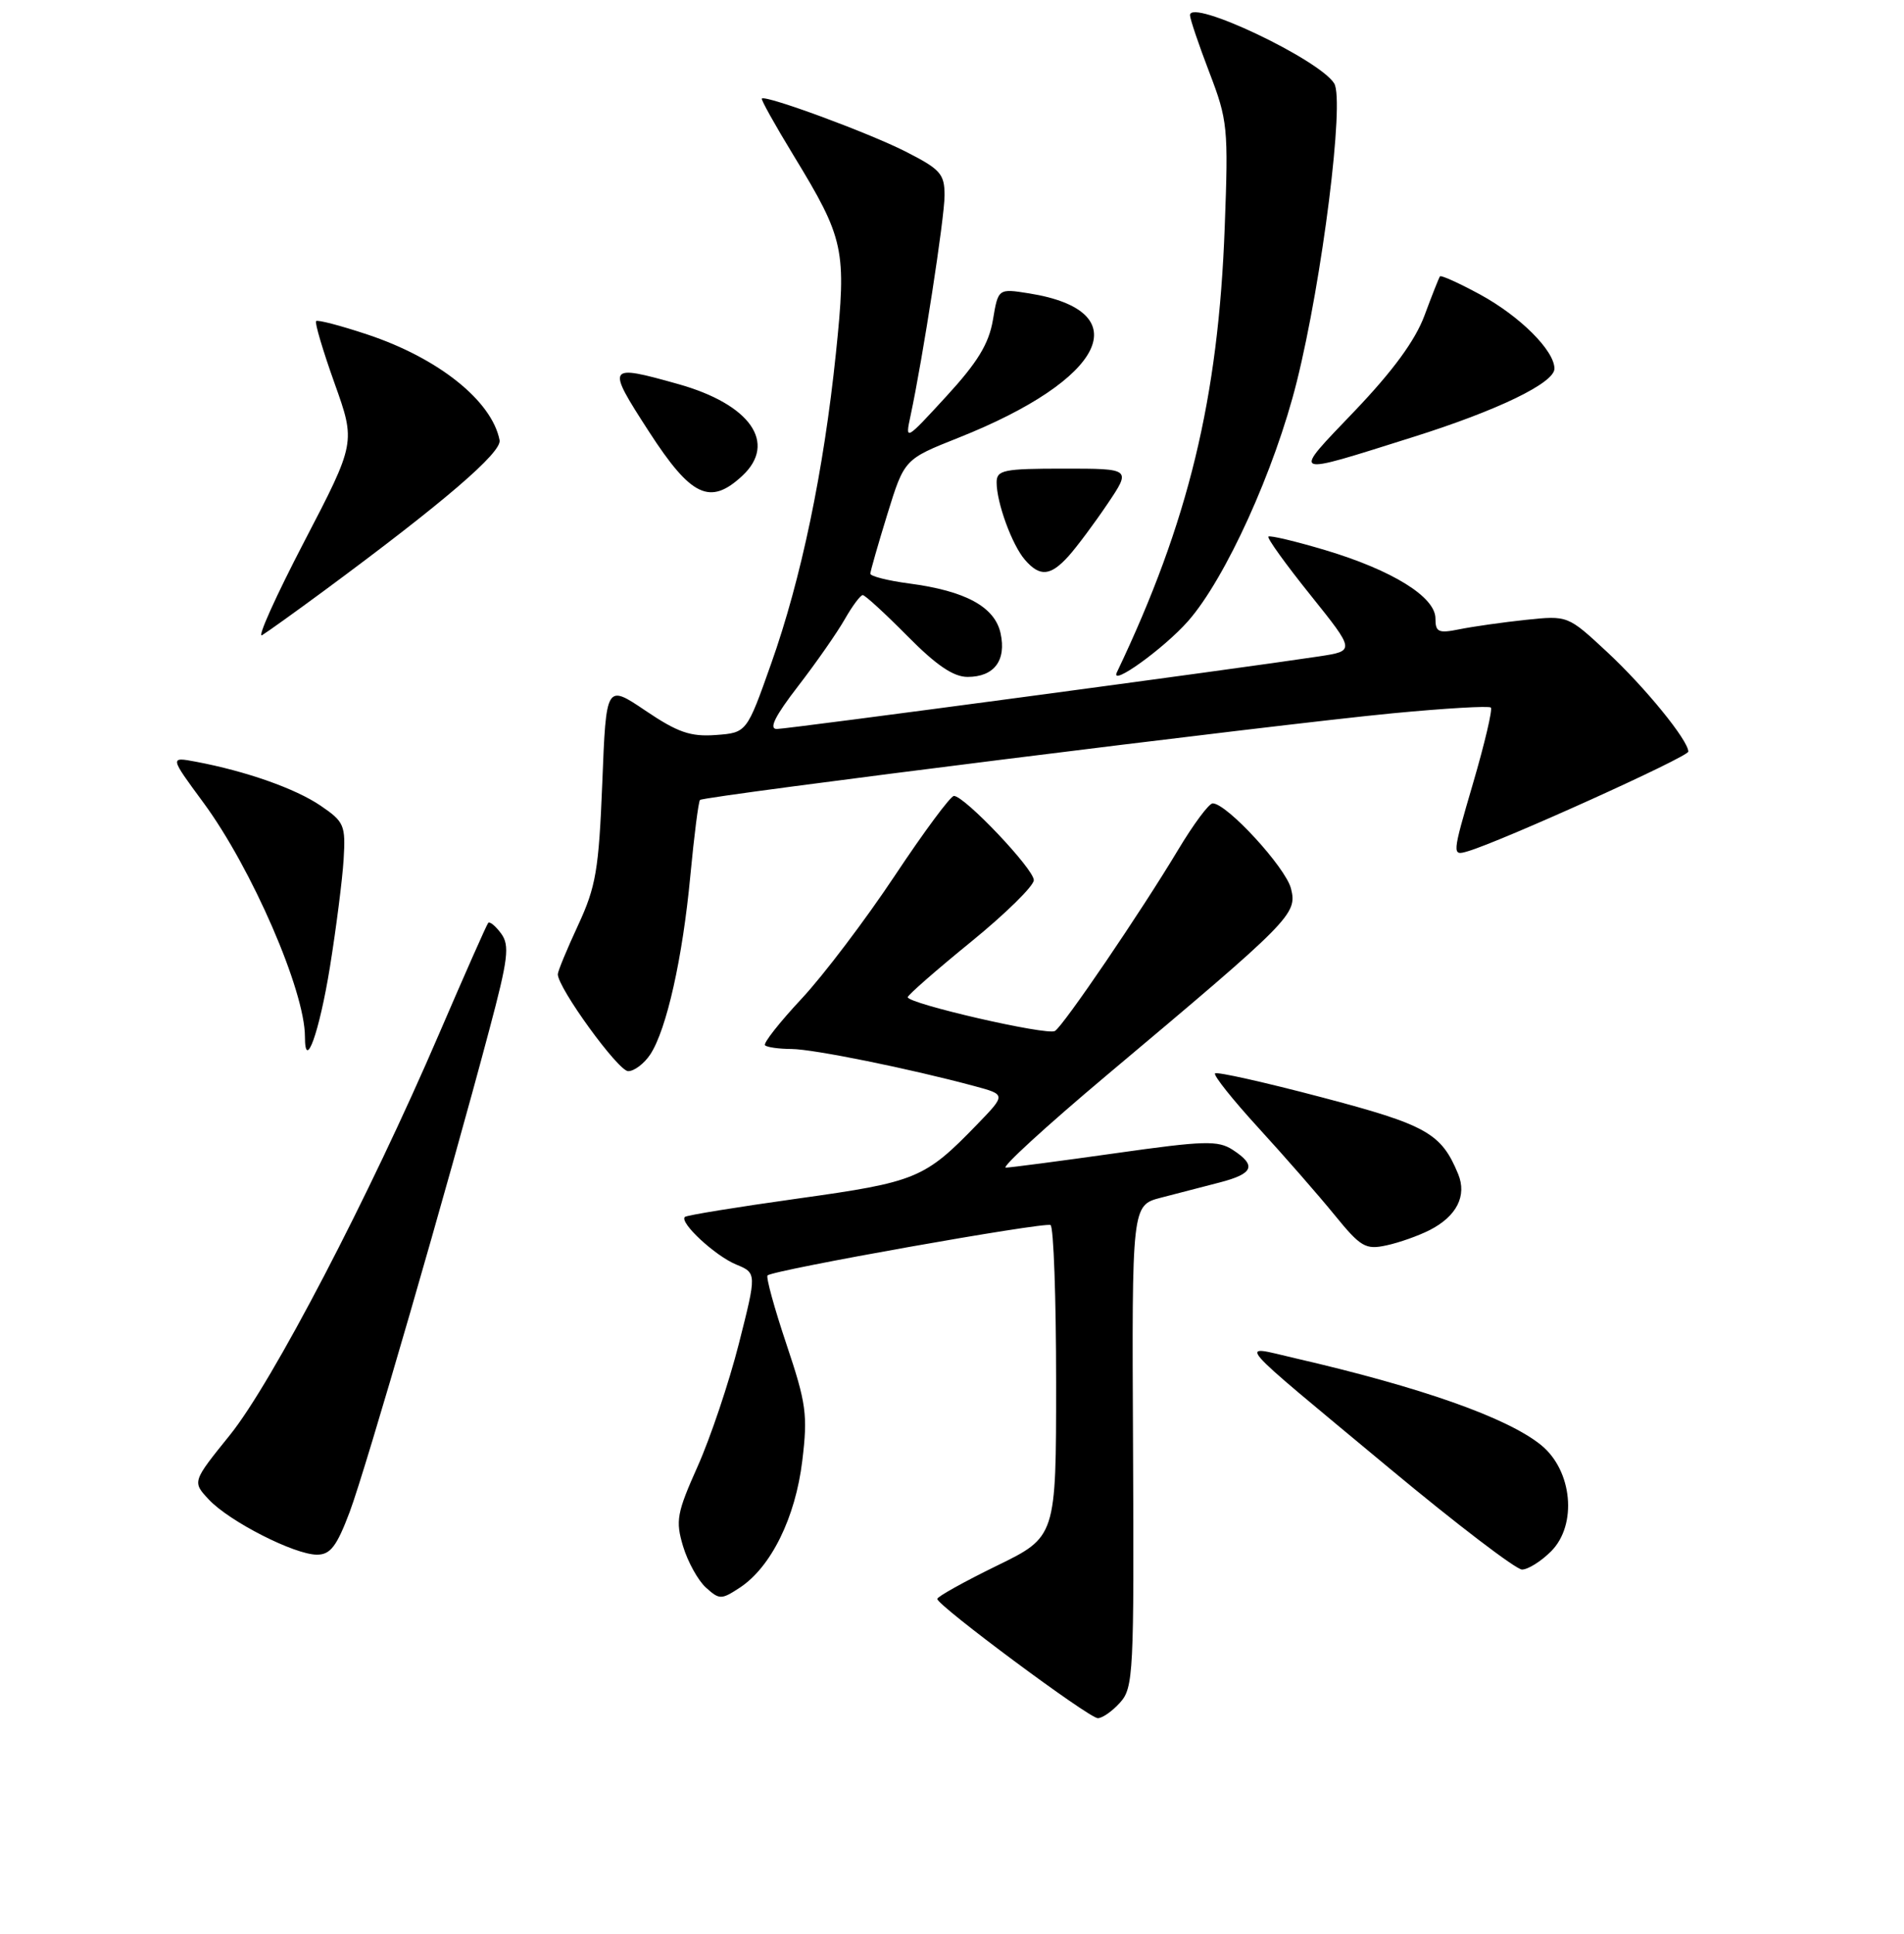 <?xml version="1.0" encoding="UTF-8" standalone="no"?>
<!DOCTYPE svg PUBLIC "-//W3C//DTD SVG 1.1//EN" "http://www.w3.org/Graphics/SVG/1.1/DTD/svg11.dtd" >
<svg xmlns="http://www.w3.org/2000/svg" xmlns:xlink="http://www.w3.org/1999/xlink" version="1.1" viewBox="0 0 256 260">
 <g >
 <path fill="currentColor"
d=" M 150.60 228.88 C 152.39 226.89 152.49 224.95 152.34 194.40 C 152.18 162.03 152.18 162.03 156.09 161.01 C 158.24 160.46 161.80 159.53 164.00 158.96 C 168.55 157.78 168.98 156.69 165.75 154.58 C 163.76 153.29 161.94 153.34 150.00 155.03 C 142.57 156.08 135.93 156.95 135.24 156.97 C 134.55 156.99 140.63 151.42 148.74 144.60 C 173.70 123.64 174.44 122.89 173.58 119.46 C 172.87 116.62 164.95 108.00 163.05 108.00 C 162.55 108.00 160.46 110.81 158.40 114.25 C 153.43 122.54 143.00 137.88 141.84 138.60 C 140.80 139.24 121.97 134.91 122.05 134.05 C 122.08 133.75 125.90 130.40 130.55 126.62 C 135.20 122.83 139.00 119.10 139.00 118.32 C 139.00 116.82 129.68 107.00 128.26 107.00 C 127.80 107.00 124.22 111.84 120.29 117.75 C 116.36 123.66 110.73 131.10 107.77 134.27 C 104.80 137.45 102.59 140.26 102.86 140.52 C 103.12 140.79 104.72 141.01 106.42 141.02 C 109.39 141.04 122.30 143.66 131.03 146.01 C 135.26 147.15 135.26 147.15 131.38 151.16 C 124.33 158.44 123.22 158.90 107.31 161.12 C 99.16 162.26 92.31 163.37 92.08 163.60 C 91.32 164.34 96.14 168.82 98.97 169.99 C 101.75 171.14 101.75 171.14 99.34 180.65 C 98.01 185.88 95.52 193.28 93.81 197.11 C 91.00 203.40 90.81 204.43 91.84 207.87 C 92.47 209.96 93.85 212.46 94.91 213.42 C 96.73 215.06 96.97 215.07 99.46 213.44 C 103.67 210.68 106.95 204.02 107.87 196.38 C 108.62 190.19 108.41 188.67 105.74 180.71 C 104.11 175.85 102.97 171.69 103.20 171.46 C 103.93 170.74 140.46 164.24 141.25 164.69 C 141.66 164.93 142.00 174.45 142.00 185.86 C 142.00 206.60 142.00 206.60 134.00 210.50 C 129.60 212.65 126.01 214.65 126.02 214.95 C 126.05 215.85 146.40 230.97 147.60 230.98 C 148.20 230.99 149.55 230.05 150.60 228.88 Z  M 208.55 208.55 C 212.10 204.99 211.42 197.69 207.21 194.27 C 202.66 190.58 191.11 186.50 174.09 182.58 C 166.42 180.81 165.27 179.48 186.84 197.41 C 195.83 204.89 203.84 211.00 204.64 211.00 C 205.44 211.00 207.20 209.90 208.55 208.55 Z  M 47.02 203.25 C 49.18 197.49 60.26 159.25 65.79 138.43 C 68.33 128.90 68.55 127.10 67.38 125.50 C 66.63 124.48 65.85 123.84 65.64 124.07 C 65.43 124.31 62.46 131.03 59.03 139.00 C 49.63 160.87 36.60 185.86 30.91 192.92 C 25.84 199.20 25.84 199.20 28.09 201.60 C 30.86 204.55 39.60 209.00 42.62 209.00 C 44.42 209.00 45.27 207.89 47.02 203.25 Z  M 192.22 165.37 C 195.86 163.51 197.26 160.75 196.05 157.82 C 193.78 152.33 191.83 151.23 177.66 147.50 C 170.04 145.49 163.61 144.05 163.37 144.30 C 163.12 144.55 165.75 147.85 169.21 151.63 C 172.67 155.41 177.26 160.66 179.41 163.30 C 182.95 167.65 183.60 168.03 186.41 167.42 C 188.11 167.06 190.72 166.13 192.22 165.37 Z  M 87.44 141.74 C 89.63 138.39 91.78 128.79 92.82 117.71 C 93.33 112.33 93.91 107.75 94.12 107.54 C 94.65 107.02 171.51 97.40 187.25 95.89 C 194.27 95.22 200.21 94.87 200.45 95.12 C 200.70 95.37 199.62 99.96 198.05 105.32 C 195.22 114.99 195.22 115.07 197.35 114.44 C 201.82 113.13 227.00 101.75 227.00 101.04 C 227.00 99.53 221.15 92.35 216.05 87.62 C 210.80 82.74 210.80 82.74 205.15 83.33 C 202.04 83.66 198.04 84.23 196.25 84.59 C 193.40 85.17 193.00 84.99 193.00 83.14 C 193.00 80.25 187.21 76.66 178.20 73.96 C 174.18 72.76 170.73 71.94 170.54 72.14 C 170.34 72.34 172.89 75.88 176.20 80.00 C 182.21 87.50 182.21 87.50 177.36 88.24 C 166.63 89.87 105.91 98.00 104.44 98.00 C 103.34 98.00 104.20 96.27 107.30 92.25 C 109.74 89.09 112.56 85.04 113.58 83.25 C 114.60 81.46 115.69 80.00 116.00 80.00 C 116.31 80.00 119.01 82.48 122.00 85.50 C 125.88 89.43 128.19 91.00 130.09 91.00 C 133.67 91.00 135.33 88.79 134.53 85.13 C 133.75 81.58 129.83 79.44 122.24 78.44 C 119.36 78.06 117.01 77.46 117.02 77.12 C 117.03 76.78 118.06 73.18 119.31 69.12 C 121.59 61.74 121.59 61.74 128.84 58.86 C 148.63 51.01 153.15 41.80 138.36 39.44 C 134.21 38.78 134.21 38.78 133.50 43.02 C 132.95 46.23 131.44 48.71 127.23 53.29 C 121.73 59.28 121.69 59.30 122.42 55.91 C 124.08 48.16 127.00 29.27 127.00 26.27 C 127.00 23.37 126.45 22.76 121.75 20.37 C 116.72 17.82 102.92 12.74 102.43 13.25 C 102.30 13.39 104.21 16.82 106.68 20.87 C 113.54 32.13 113.84 33.52 112.39 47.50 C 110.75 63.33 107.72 77.85 103.68 89.23 C 100.40 98.50 100.40 98.50 96.24 98.81 C 92.84 99.06 91.12 98.46 86.79 95.54 C 81.50 91.97 81.50 91.97 80.98 105.24 C 80.51 116.94 80.13 119.19 77.73 124.37 C 76.23 127.60 75.00 130.57 75.00 130.97 C 75.00 132.80 83.12 144.00 84.46 144.00 C 85.28 144.00 86.62 142.98 87.44 141.74 Z  M 44.36 130.00 C 45.20 124.78 46.03 118.28 46.20 115.56 C 46.48 110.92 46.29 110.48 43.09 108.30 C 39.70 106.00 33.08 103.67 26.33 102.40 C 22.81 101.74 22.81 101.74 27.35 107.90 C 33.86 116.74 41.00 133.20 41.00 139.37 C 41.00 144.19 42.93 138.82 44.36 130.00 Z  M 159.74 83.50 C 164.77 77.79 171.40 63.18 174.36 51.30 C 177.79 37.55 180.80 13.51 179.39 11.22 C 177.40 7.99 160.00 -0.25 160.00 2.04 C 160.00 2.54 161.17 6.00 162.60 9.73 C 165.07 16.17 165.17 17.18 164.67 30.50 C 163.82 53.59 159.79 70.21 150.17 90.38 C 149.19 92.44 156.51 87.17 159.74 83.50 Z  M 43.50 79.47 C 59.62 67.57 67.50 60.82 67.17 59.17 C 66.13 53.88 58.95 48.14 49.37 44.96 C 45.79 43.77 42.70 42.96 42.50 43.17 C 42.30 43.37 43.41 47.13 44.98 51.52 C 47.83 59.50 47.83 59.50 40.90 72.82 C 37.09 80.14 34.54 85.80 35.24 85.39 C 35.93 84.97 39.65 82.31 43.50 79.47 Z  M 143.68 74.75 C 144.79 73.51 147.14 70.36 148.90 67.75 C 152.10 63.00 152.10 63.00 143.05 63.00 C 134.91 63.00 134.00 63.19 134.00 64.85 C 134.00 67.59 136.07 73.25 137.80 75.25 C 139.81 77.58 141.24 77.46 143.68 74.75 Z  M 99.81 63.96 C 104.53 59.56 100.89 54.35 91.18 51.63 C 81.58 48.94 81.48 49.09 87.24 58.00 C 92.93 66.80 95.47 68.00 99.81 63.96 Z  M 190.00 58.75 C 201.38 55.17 209.00 51.48 209.00 49.56 C 209.00 47.13 204.37 42.52 199.02 39.60 C 196.18 38.06 193.75 36.96 193.61 37.15 C 193.47 37.34 192.53 39.71 191.53 42.41 C 190.29 45.76 187.30 49.84 182.16 55.23 C 173.58 64.20 173.21 64.04 190.00 58.75 Z "/>
</g>
</svg>
